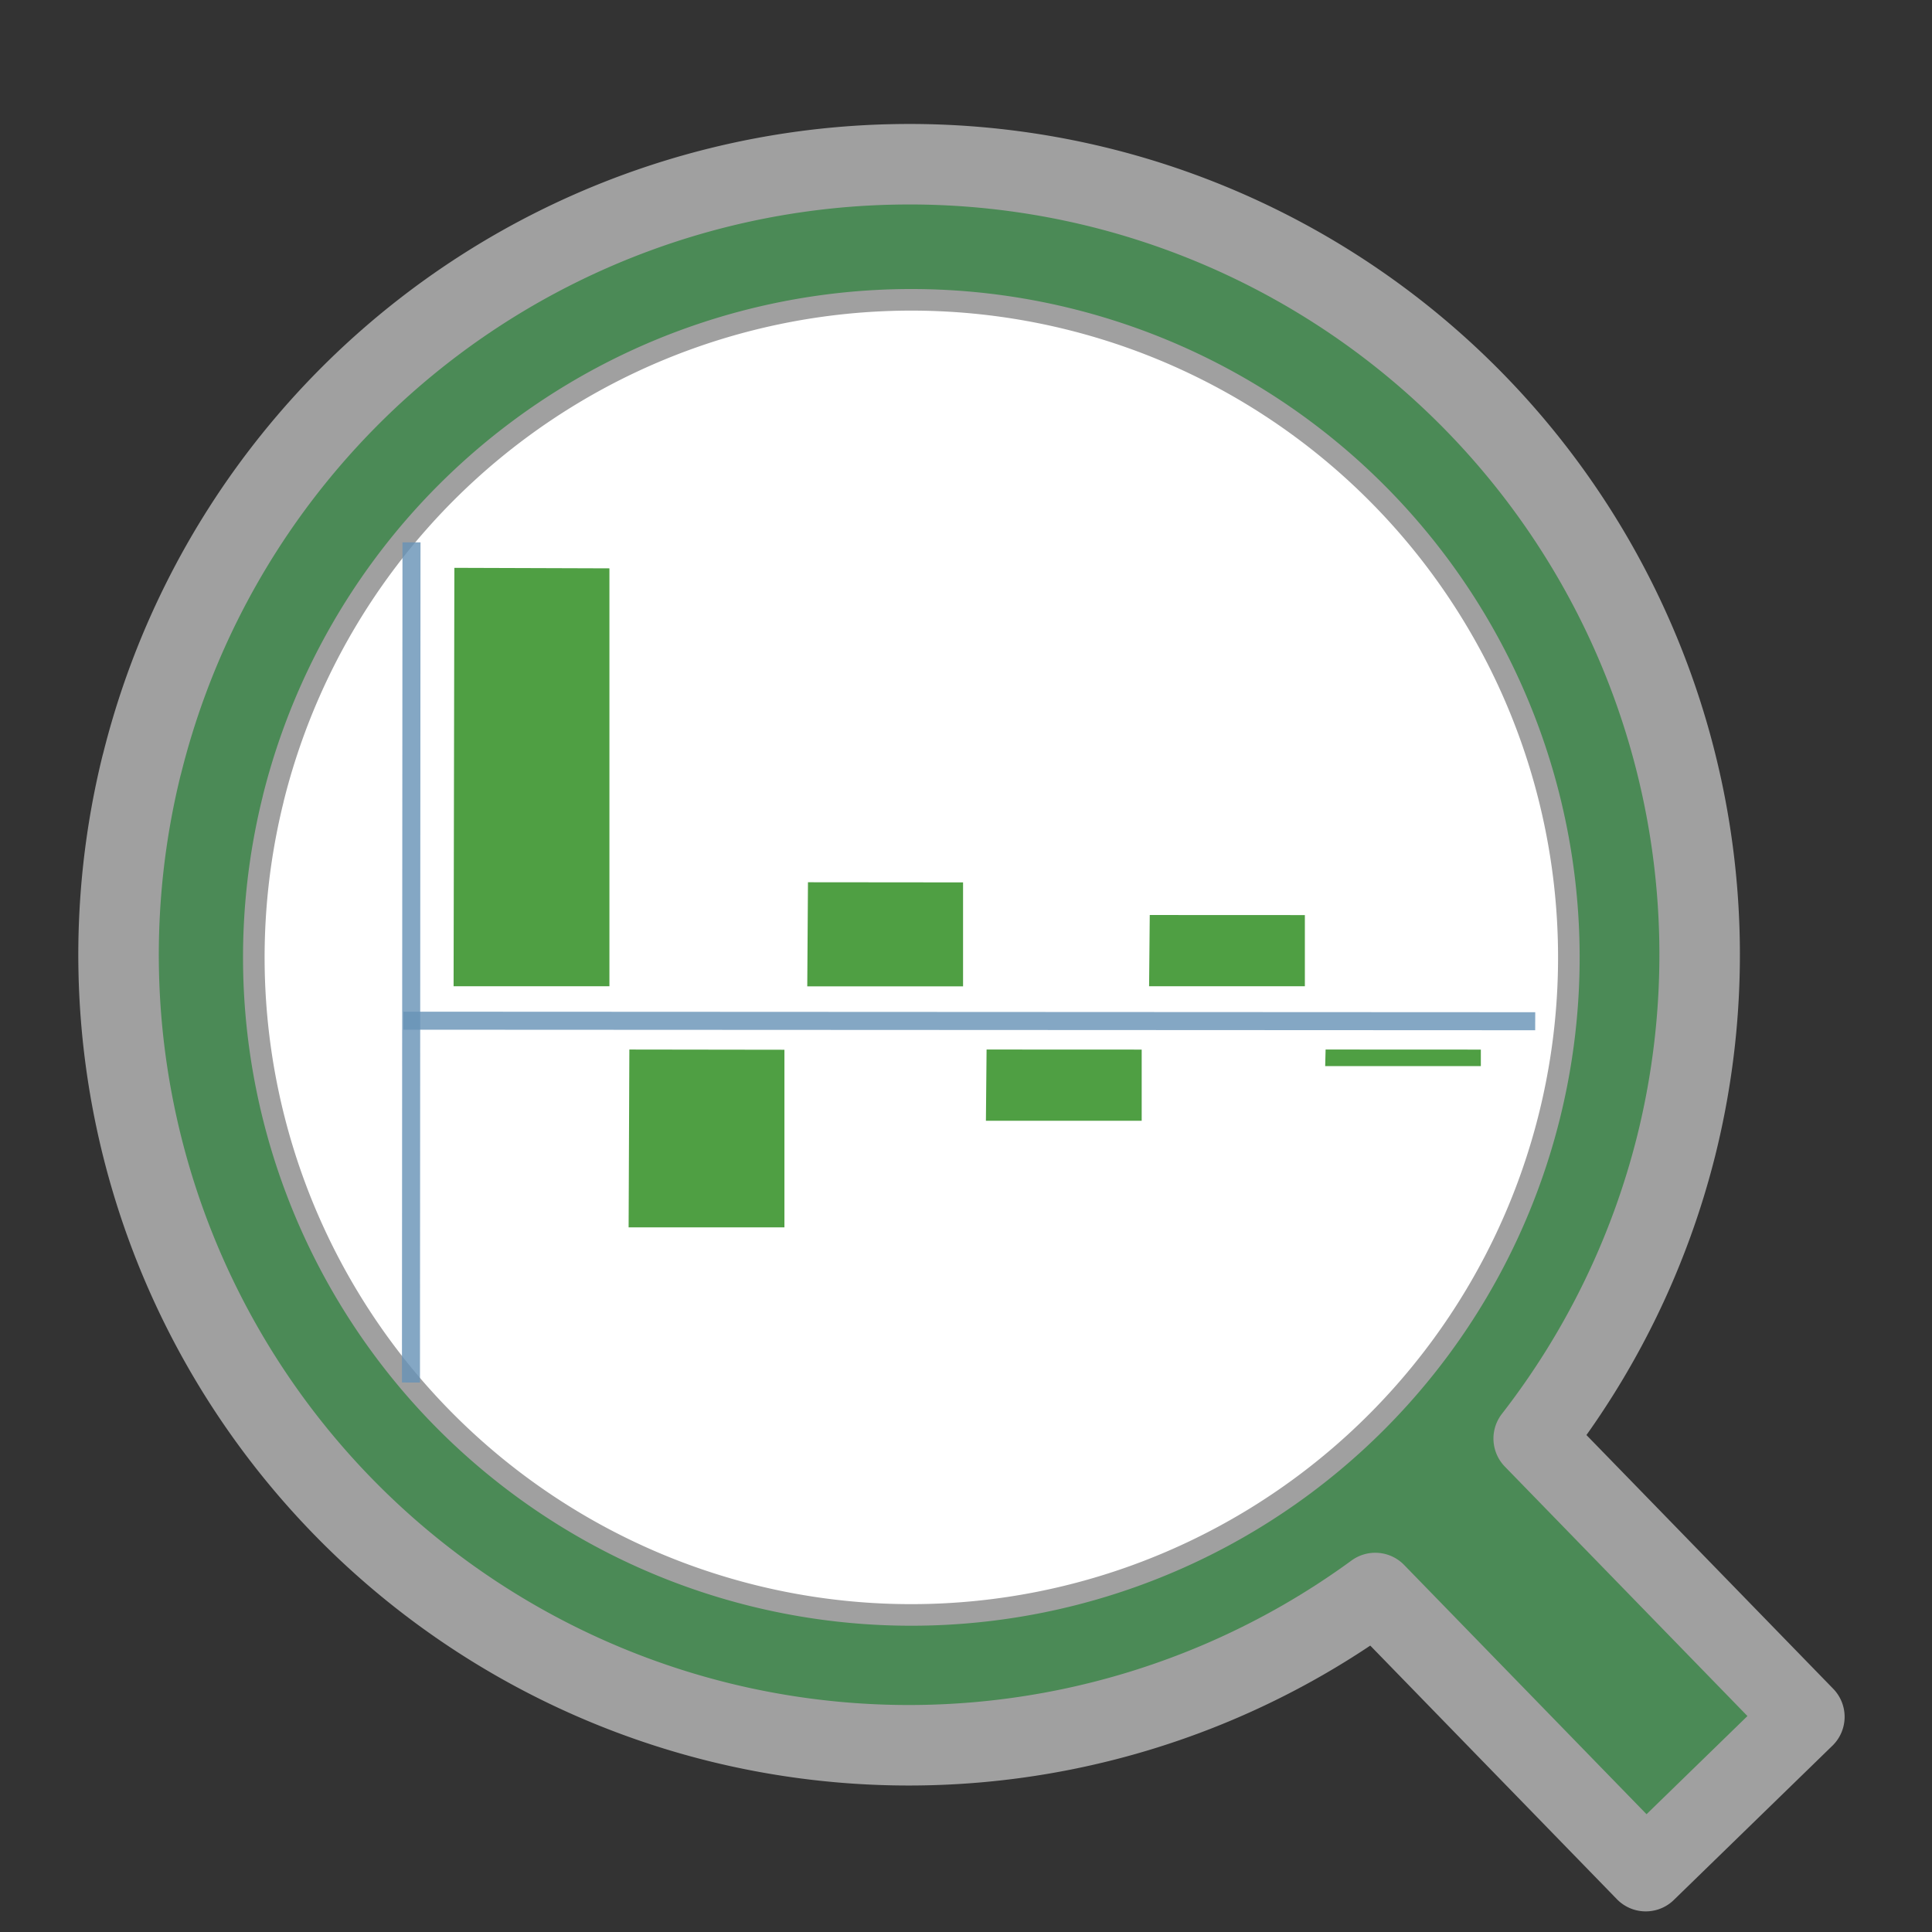 <?xml version="1.0" encoding="UTF-8" standalone="no"?>
<!-- Created with Inkscape (http://www.inkscape.org/) -->

<svg
   xmlns:dc="http://purl.org/dc/elements/1.1/"
   xmlns:cc="http://creativecommons.org/ns#"
   xmlns:rdf="http://www.w3.org/1999/02/22-rdf-syntax-ns#"
   xmlns:svg="http://www.w3.org/2000/svg"
   xmlns="http://www.w3.org/2000/svg"
   xmlns:sodipodi="http://sodipodi.sourceforge.net/DTD/sodipodi-0.dtd"
   xmlns:inkscape="http://www.inkscape.org/namespaces/inkscape"
   version="1.1"
   width="24"
   height="24"
   id="svg2"
   inkscape:version="0.92.3 (2405546, 2018-03-11)"
   sodipodi:docname="changepoint-post-acf.svg">
  <rect width="100%" height="100%" fill="#333333" stroke="none"/>
  <sodipodi:namedview
     pagecolor="#ffffff"
     bordercolor="#666666"
     borderopacity="1"
     objecttolerance="10"
     gridtolerance="10"
     guidetolerance="10"
     inkscape:pageopacity="0"
     inkscape:pageshadow="2"
     inkscape:window-width="1920"
     inkscape:window-height="1001"
     id="namedview3602"
     showgrid="false"
     inkscape:zoom="11.313709"
     inkscape:cx="-1.2537001"
     inkscape:cy="23.4334"
     inkscape:window-x="-9"
     inkscape:window-y="-9"
     inkscape:window-maximized="1"
     inkscape:current-layer="g6991">
    <inkscape:grid
       type="xygrid"
       id="grid4173"
       empspacing="4"
       visible="true"
       enabled="true"
       snapvisiblegridlinesonly="true" />
  </sodipodi:namedview>
  <defs
     id="defs4" />
  <path
     sodipodi:nodetypes="ccccc"
     inkscape:connector-curvature="0"
     id="path6952"
     d="m -48.945,-4.231 v -1.995 h 21.076 l -0.022,1.995 z"
     style="opacity:1;vector-effect:none;fill:#bc5343;fill-opacity:1;stroke:#a0a0a0;stroke-width:0.268;stroke-linecap:round;stroke-linejoin:round;stroke-miterlimit:4;stroke-dasharray:none;stroke-dashoffset:0;stroke-opacity:1;paint-order:fill markers stroke" />
  <path
     style="opacity:1;vector-effect:none;fill:#ffffff;fill-opacity:1;stroke:#a0a0a0;stroke-width:0.268;stroke-linecap:round;stroke-linejoin:round;stroke-miterlimit:4;stroke-dasharray:none;stroke-dashoffset:0;stroke-opacity:1;paint-order:fill markers stroke"
     d="M -48.945,-4.231 V 10.71 h 21.076 l -0.022,-14.941 z"
     id="rect5266"
     inkscape:connector-curvature="0"
     sodipodi:nodetypes="ccccc" />
  <path
     sodipodi:nodetypes="cccccc"
     inkscape:connector-curvature="0"
     id="path6552"
     d="m 24.978,14.735 h 17.107 l 0.029,-4.705 -6.564,-3.979 -10.572,3.572 z"
     style="opacity:1;vector-effect:none;fill:#ffffff;fill-opacity:1;stroke:#a0a0a0;stroke-width:0.268;stroke-linecap:round;stroke-linejoin:round;stroke-miterlimit:4;stroke-dasharray:none;stroke-dashoffset:0;stroke-opacity:1;paint-order:fill markers stroke" />
  <rect
     y="3.756"
     x="26.517"
     height="13.854"
     width="0.552"
     id="rect6568"
     style="opacity:1;vector-effect:none;fill:#ffffff;fill-opacity:1;stroke:#a0a0a0;stroke-width:0.268;stroke-linecap:round;stroke-linejoin:round;stroke-miterlimit:4;stroke-dasharray:none;stroke-dashoffset:0;stroke-opacity:1;paint-order:fill markers stroke" />
  <rect
     y="3.756"
     x="29.195"
     height="13.854"
     width="0.552"
     id="rect6576"
     style="opacity:1;vector-effect:none;fill:#ffffff;fill-opacity:1;stroke:#a0a0a0;stroke-width:0.268;stroke-linecap:round;stroke-linejoin:round;stroke-miterlimit:4;stroke-dasharray:none;stroke-dashoffset:0;stroke-opacity:1;paint-order:fill markers stroke" />
  <rect
     y="3.756"
     x="31.873"
     height="13.854"
     width="0.552"
     id="rect6584"
     style="opacity:1;vector-effect:none;fill:#ffffff;fill-opacity:1;stroke:#a0a0a0;stroke-width:0.268;stroke-linecap:round;stroke-linejoin:round;stroke-miterlimit:4;stroke-dasharray:none;stroke-dashoffset:0;stroke-opacity:1;paint-order:fill markers stroke" />
  <rect
     style="opacity:1;vector-effect:none;fill:#ffffff;fill-opacity:1;stroke:#a0a0a0;stroke-width:0.268;stroke-linecap:round;stroke-linejoin:round;stroke-miterlimit:4;stroke-dasharray:none;stroke-dashoffset:0;stroke-opacity:1;paint-order:fill markers stroke"
     id="rect6586"
     width="0.552"
     height="13.854"
     x="34.551"
     y="3.756" />
  <rect
     y="3.756"
     x="37.229"
     height="13.854"
     width="0.552"
     id="rect6588"
     style="opacity:1;vector-effect:none;fill:#ffffff;fill-opacity:1;stroke:#a0a0a0;stroke-width:0.268;stroke-linecap:round;stroke-linejoin:round;stroke-miterlimit:4;stroke-dasharray:none;stroke-dashoffset:0;stroke-opacity:1;paint-order:fill markers stroke" />
  <rect
     style="opacity:1;vector-effect:none;fill:#ffffff;fill-opacity:1;stroke:#a0a0a0;stroke-width:0.268;stroke-linecap:round;stroke-linejoin:round;stroke-miterlimit:4;stroke-dasharray:none;stroke-dashoffset:0;stroke-opacity:1;paint-order:fill markers stroke"
     id="rect6592"
     width="0.552"
     height="13.854"
     x="39.907"
     y="3.756" />
  <path
     id="path6552-2"
     d="m 59.541,4.729 -0.607,0.205 v 8.48 h 1.686 V 5.383 Z m -1.158,0.391 -1.686,0.57 v 7.725 h 1.686 z m 2.787,0.598 v 7.697 h 1.686 V 6.738 Z M 56.147,5.875 54.461,6.445 v 6.969 h 1.686 z M 53.911,6.631 52.225,7.201 v 6.213 h 1.686 z m 9.496,0.441 v 6.342 H 65.092 V 8.096 Z M 51.674,7.387 49.989,7.957 v 5.457 h 1.686 z m -2.236,0.756 -0.469,0.158 v 5.113 h 0.469 z M 65.643,8.43 v 4.984 h 0.432 l 0.029,-4.705 z"
     style="opacity:1;vector-effect:none;fill:#ffffff;fill-opacity:1;stroke:#a0a0a0;stroke-width:0.268;stroke-linecap:round;stroke-linejoin:round;stroke-miterlimit:4;stroke-dasharray:none;stroke-dashoffset:0;stroke-opacity:1;paint-order:fill markers stroke"
     inkscape:connector-curvature="0" />
  <g
     id="g6950"
     transform="translate(-71.867,-23.37)">
    <g
       transform="matrix(0.268,0,0,0.268,1.03,-240.222)"
       id="g6741">
      <path
         inkscape:connector-curvature="0"
         style="opacity:1;vector-effect:none;fill:#b76b68;fill-opacity:1;stroke:#ffffff;stroke-width:0.712;stroke-linecap:round;stroke-linejoin:round;stroke-miterlimit:4;stroke-dasharray:none;stroke-dashoffset:0;stroke-opacity:1;paint-order:fill markers stroke"
         d="m 87.762,972.126 -0.036,2.25 v 41.485 h 7.93 v -37.27 z"
         id="path6683" />
      <path
         inkscape:connector-curvature="0"
         style="opacity:1;vector-effect:none;fill:#b76b68;fill-opacity:1;stroke:#ffffff;stroke-width:0.712;stroke-linecap:round;stroke-linejoin:round;stroke-miterlimit:4;stroke-dasharray:none;stroke-dashoffset:0;stroke-opacity:1;paint-order:fill markers stroke"
         d="m 97.709,988.525 v 27.337 h 7.93 v -22.531 z"
         id="path6677" />
      <path
         inkscape:connector-curvature="0"
         style="opacity:1;vector-effect:none;fill:#b76b68;fill-opacity:1;stroke:#ffffff;stroke-width:0.712;stroke-linecap:round;stroke-linejoin:round;stroke-miterlimit:4;stroke-dasharray:none;stroke-dashoffset:0;stroke-opacity:1;paint-order:fill markers stroke"
         d="m 107.693,987.99 v 27.872 h 6.066 l 0.109,-22.971 z"
         id="path6673" />
    </g>
    <g
       id="g6750"
       transform="matrix(0.268,0,0,0.268,19.274,-240.222)">
      <path
         style="opacity:1;vector-effect:none;fill:#4f9f43;fill-opacity:1;stroke:#ffffff;stroke-width:0.712;stroke-linecap:round;stroke-linejoin:round;stroke-miterlimit:4;stroke-dasharray:none;stroke-dashoffset:0;stroke-opacity:1;paint-order:fill markers stroke"
         d="m 85.664,990.256 -7.923,2.205 v 23.401 h 7.923 z"
         id="path6681"
         inkscape:connector-curvature="0" />
      <path
         style="opacity:1;vector-effect:none;fill:#4f9f43;fill-opacity:1;stroke:#ffffff;stroke-width:0.712;stroke-linecap:round;stroke-linejoin:round;stroke-miterlimit:4;stroke-dasharray:none;stroke-dashoffset:0;stroke-opacity:1;paint-order:fill markers stroke"
         d="m 75.681,978.491 -7.923,3.61 v 33.761 h 7.923 z"
         id="path6679"
         inkscape:connector-curvature="0" />
      <path
         style="opacity:1;vector-effect:none;fill:#4f9f43;fill-opacity:1;stroke:#ffffff;stroke-width:0.712;stroke-linecap:round;stroke-linejoin:round;stroke-miterlimit:4;stroke-dasharray:none;stroke-dashoffset:0;stroke-opacity:1;paint-order:fill markers stroke"
         d="m 65.697,997.906 -7.923,1.974 v 15.982 h 7.923 z"
         id="path6675"
         inkscape:connector-curvature="0" />
      <path
         style="opacity:1;vector-effect:none;fill:#4f9f43;fill-opacity:1;stroke:#ffffff;stroke-width:0.712;stroke-linecap:round;stroke-linejoin:round;stroke-miterlimit:4;stroke-dasharray:none;stroke-dashoffset:0;stroke-opacity:1;paint-order:fill markers stroke"
         d="m 55.713,988.113 -5.738,2.56 v 25.189 h 5.738 z"
         id="path6627"
         inkscape:connector-curvature="0" />
    </g>
    <rect
       style="opacity:0.816;vector-effect:none;fill:#6893b7;fill-opacity:1;stroke:none;stroke-width:0.191;stroke-linecap:round;stroke-linejoin:round;stroke-miterlimit:4;stroke-dasharray:none;stroke-dashoffset:0;stroke-opacity:1;paint-order:fill markers stroke"
       id="rect6643-2"
       width="0.224"
       height="11.161"
       x="-32.244"
       y="-32.175"
       transform="matrix(-1,-0.003,5.9789329e-4,-1,0,0)" />
  </g>
  <g
     id="g6991"
     transform="matrix(0.754,-0.733,0.733,0.754,-13.613,5.151)"
     style="stroke-width:0.951">
    <path
       style="opacity:1;vector-effect:none;fill:#4b8a56;fill-opacity:1;stroke:#a0a0a0;stroke-width:0.951;stroke-linecap:round;stroke-linejoin:round;stroke-miterlimit:4;stroke-dasharray:none;stroke-dashoffset:0;stroke-opacity:1;paint-order:fill markers stroke"
       d="M 18.868,14.221 A 9.339,9.339 44.198 0 0 7.616,13.147 l -0.024,0.014 A 9.339,9.339 44.198 0 0 4.608,26.022 9.339,9.339 44.198 0 0 11.228,30.329 l 8.97e-4,4.583 2.614,-7.92e-4 -9.35e-4,-4.586 a 9.339,9.339 44.198 0 0 3.625,-1.311 9.339,9.339 44.198 0 0 3.003,-12.857 9.339,9.339 44.198 0 0 -1.603,-1.937 z"
       id="rect6984"
       inkscape:connector-curvature="0" />
    <path
       style="opacity:1;vector-effect:none;fill:#ffffff;fill-opacity:1;stroke:#a0a0a0;stroke-width:0.255;stroke-linecap:round;stroke-linejoin:round;stroke-miterlimit:4;stroke-dasharray:none;stroke-dashoffset:0;stroke-opacity:1;paint-order:fill markers stroke"
       id="path6986"
       sodipodi:type="arc"
       sodipodi:cx="12.532338"
       sodipodi:cy="21.124977"
       sodipodi:rx="7.7676392"
       sodipodi:ry="7.7676392"
       sodipodi:start="4.1576361"
       sodipodi:end="4.1545643"
       sodipodi:open="true"
       d="M 8.441,14.522 A 7.768,7.768 0 0 1 19.132,17.028 7.768,7.768 0 0 1 16.634,27.721 7.768,7.768 0 0 1 5.939,25.232 7.768,7.768 0 0 1 8.421,14.535" />
  </g>
  <rect
     style="opacity:0.816;vector-effect:none;fill:#6893b7;fill-opacity:1;stroke:none;stroke-width:0.191;stroke-linecap:round;stroke-linejoin:round;stroke-miterlimit:4;stroke-dasharray:none;stroke-dashoffset:0;stroke-opacity:1;paint-order:fill markers stroke"
     id="rect6643-2-1"
     width="0.224"
     height="10.437"
     x="-5.228"
     y="-17.164"
     transform="matrix(-1,-0.002,6.3940575e-4,-1,0,0)" />
  <rect
     transform="matrix(0.003,-1,1,4.7463381e-4,0,0)"
     y="5.049"
     x="-12.789"
     height="14.06"
     width="0.224"
     id="rect7008"
     style="opacity:0.816;vector-effect:none;fill:#6893b7;fill-opacity:1;stroke:none;stroke-width:0.191;stroke-linecap:round;stroke-linejoin:round;stroke-miterlimit:4;stroke-dasharray:none;stroke-dashoffset:0;stroke-opacity:1;paint-order:fill markers stroke" />
  <path
     inkscape:connector-curvature="0"
     style="opacity:1;vector-effect:none;fill:#4f9f43;fill-opacity:1;stroke:#ffffff;stroke-width:0.191;stroke-linecap:round;stroke-linejoin:round;stroke-miterlimit:4;stroke-dasharray:none;stroke-dashoffset:0;stroke-opacity:1;paint-order:fill markers stroke"
     d="m 5.549,6.958 -0.01,5.389 h 2.127 V 6.965 Z"
     id="path6683-8"
     sodipodi:nodetypes="ccccc" />
  <path
     sodipodi:nodetypes="ccccc"
     id="path7025"
     d="m 7.723,12.942 -0.01,2.4 h 2.127 V 12.945 Z"
     style="opacity:1;vector-effect:none;fill:#4f9f43;fill-opacity:1;stroke:#ffffff;stroke-width:0.191;stroke-linecap:round;stroke-linejoin:round;stroke-miterlimit:4;stroke-dasharray:none;stroke-dashoffset:0;stroke-opacity:1;paint-order:fill markers stroke"
     inkscape:connector-curvature="0" />
  <path
     inkscape:connector-curvature="0"
     style="opacity:1;vector-effect:none;fill:#4f9f43;fill-opacity:1;stroke:#ffffff;stroke-width:0.191;stroke-linecap:round;stroke-linejoin:round;stroke-miterlimit:4;stroke-dasharray:none;stroke-dashoffset:0;stroke-opacity:1;paint-order:fill markers stroke"
     d="m 9.942,10.864 -0.01,1.484 h 2.127 v -1.482 z"
     id="path7027"
     sodipodi:nodetypes="ccccc" />
  <path
     sodipodi:nodetypes="ccccc"
     id="path7029"
     d="m 12.161,12.942 -0.01,1.076 h 2.127 v -1.075 z"
     style="opacity:1;vector-effect:none;fill:#4f9f43;fill-opacity:1;stroke:#ffffff;stroke-width:0.191;stroke-linecap:round;stroke-linejoin:round;stroke-miterlimit:4;stroke-dasharray:none;stroke-dashoffset:0;stroke-opacity:1;paint-order:fill markers stroke"
     inkscape:connector-curvature="0" />
  <path
     inkscape:connector-curvature="0"
     style="opacity:1;vector-effect:none;fill:#4f9f43;fill-opacity:1;stroke:#ffffff;stroke-width:0.191;stroke-linecap:round;stroke-linejoin:round;stroke-miterlimit:4;stroke-dasharray:none;stroke-dashoffset:0;stroke-opacity:1;paint-order:fill markers stroke"
     d="m 14.188,11.271 -0.01,1.076 h 2.127 v -1.075 z"
     id="path7031"
     sodipodi:nodetypes="ccccc" />
  <path
     inkscape:connector-curvature="0"
     style="opacity:1;vector-effect:none;fill:#4f9f43;fill-opacity:1;stroke:#ffffff;stroke-width:0.191;stroke-linecap:round;stroke-linejoin:round;stroke-miterlimit:4;stroke-dasharray:none;stroke-dashoffset:0;stroke-opacity:1;paint-order:fill markers stroke"
     d="m 16.374,12.942 -0.01,0.397 h 2.127 v -0.396 z"
     id="path7033"
     sodipodi:nodetypes="ccccc" />
</svg>

